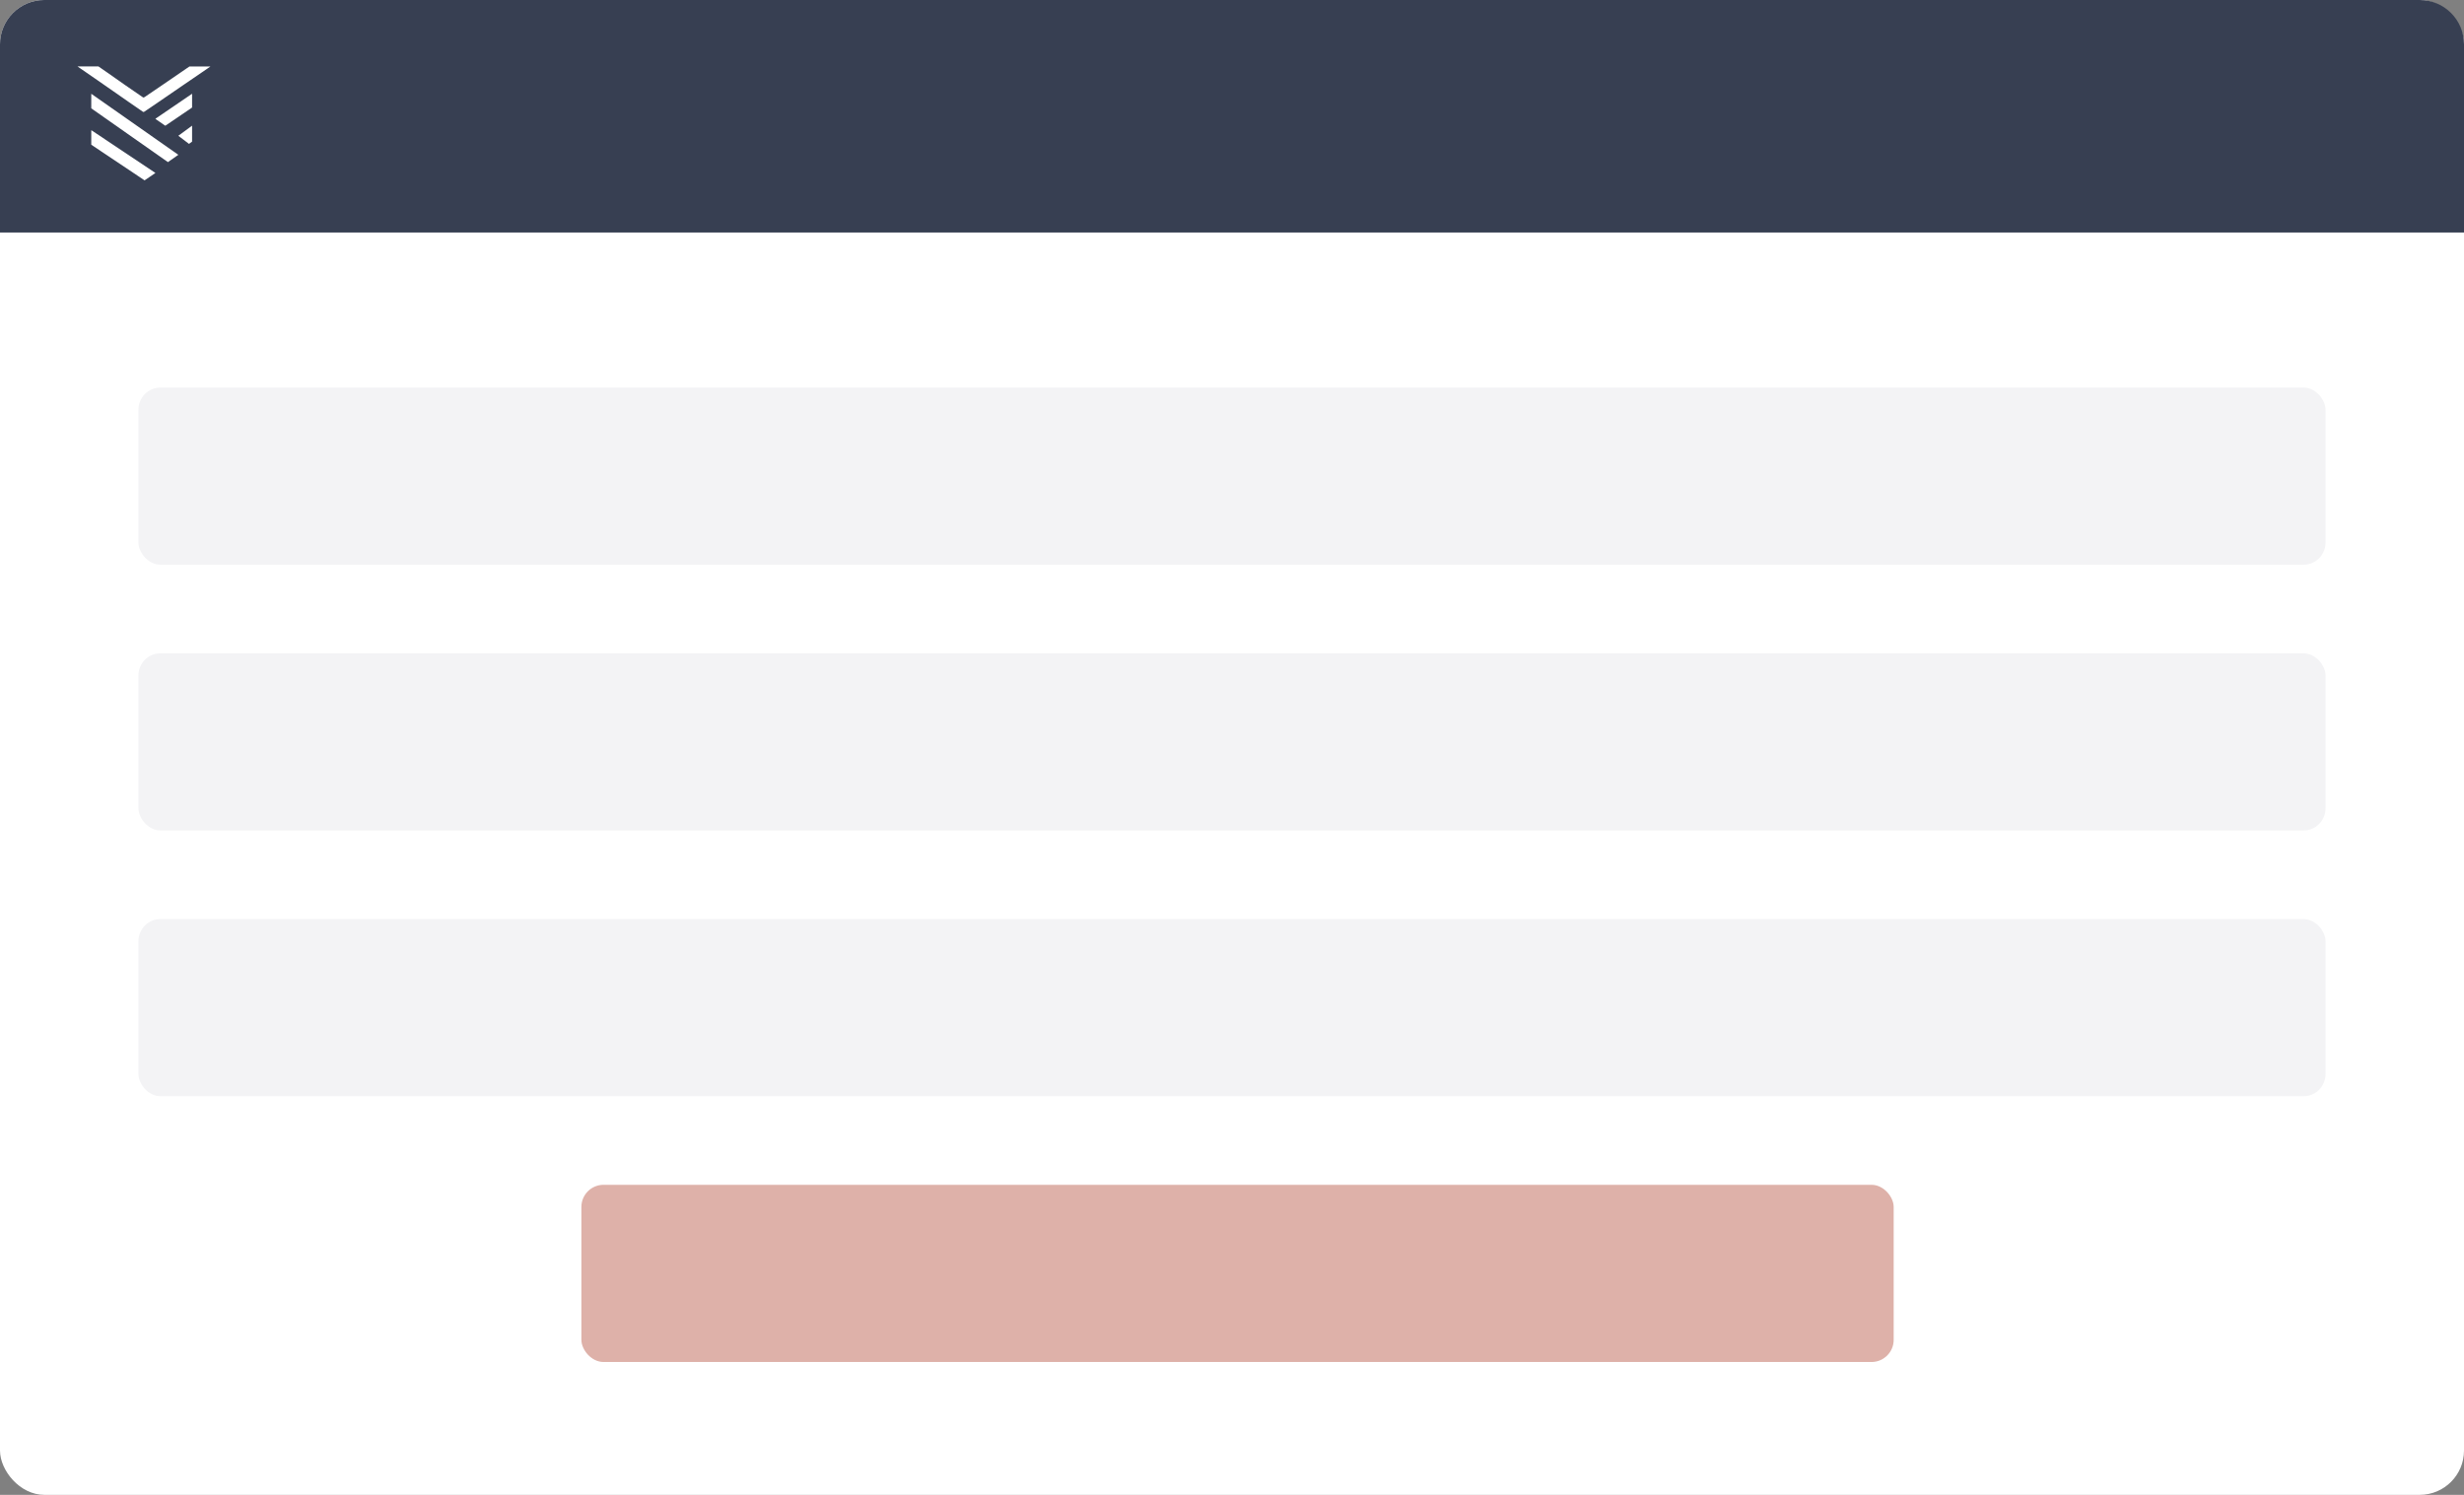 <?xml version="1.0" encoding="UTF-8"?>
<svg width="445px" height="270px" viewBox="0 0 445 270" version="1.1" xmlns="http://www.w3.org/2000/svg" xmlns:xlink="http://www.w3.org/1999/xlink">
    <rect x="0" y="0" width="445" height="270" fill="#808080" stroke="none"/>
    <!-- Generator: Sketch 52.6 (67491) - http://www.bohemiancoding.com/sketch -->
    <title>classic theme.inline</title>
    <desc>Created with Sketch.</desc>
    <g id="classic-theme.inline" stroke="none" stroke-width="1" fill="none" fill-rule="evenodd">
        <g id="classic-theme">
            <rect id="Rectangle" fill="#FFFFFF" x="0" y="0" width="445" height="270" rx="8"></rect>
            <rect id="Rectangle-Copy-4" fill="#F3F3F5" x="25" y="70" width="395" height="32" rx="4"></rect>
            <rect id="Rectangle-Copy-5" fill="#F3F3F5" x="25" y="118" width="395" height="32" rx="4"></rect>
            <rect id="Rectangle-Copy-6" fill="#F3F3F5" x="25" y="166" width="395" height="32" rx="4"></rect>
            <rect id="Rectangle-Copy-7" fill="#DEB1A9" x="105" y="214" width="237" height="32" rx="4"></rect>
            <path d="M8,0 L437,0 C441.418,-8.11624501e-16 445,3.582 445,8 L445,42 L0,42 L0,8 C-5.41083001e-16,3.582 3.582,8.11624501e-16 8,0 Z" id="Rectangle-Copy-2" fill="#373F52"></path>
            <g id="yoroi" transform="translate(14, 12)" fill="#FFFFFF">
                <g id="logo-copy">
                    <path d="M2.483,4.937 L2.483,5.82 C2.483,6.097 2.483,6.384 2.483,6.661 L2.483,7.523 C2.483,7.544 2.483,7.565 2.493,7.576 C7.119,10.811 11.714,14.045 16.329,17.28 L18.207,15.961 C12.962,12.29 7.738,8.629 2.483,4.937 Z" id="Shape"></path>
                    <path d="M14.634,3.826 C13.784,4.408 12.935,4.97 12.085,5.553 C11.968,5.627 11.894,5.638 11.777,5.553 C10.736,4.832 9.685,4.112 8.634,3.391 C7.54,2.617 6.446,1.844 5.342,1.081 C4.821,0.721 4.301,0.36 3.781,0 L0,0 C0.202,0.138 0.361,0.254 0.531,0.371 C1.519,1.049 2.506,1.738 3.494,2.416 C4.471,3.094 5.448,3.773 6.425,4.451 C7.338,5.087 8.262,5.733 9.175,6.369 C10.046,6.973 10.927,7.566 11.798,8.181 C11.894,8.244 11.958,8.244 12.053,8.181 C12.754,7.693 13.465,7.227 14.177,6.74 C15.919,5.542 17.66,4.345 19.402,3.158 C20.665,2.289 21.94,1.42 23.204,0.562 C23.469,0.381 23.724,0.201 24,0.011 L20.209,0.011 C18.35,1.272 16.503,2.554 14.634,3.826 Z" id="Shape"></path>
                    <path d="M2.505,11.52 C2.494,11.552 2.483,11.562 2.483,11.573 C2.483,11.752 2.483,11.921 2.483,12.1 L2.483,13.155 C2.483,13.472 2.483,13.788 2.483,14.094 C2.483,14.115 2.494,14.126 2.494,14.147 C5.69,16.288 8.887,18.419 12.105,20.571 C12.105,20.571 12.116,20.571 12.116,20.571 L14.069,19.242 C10.196,16.658 6.356,14.094 2.505,11.52 Z" id="Shape"></path>
                    <path d="M20.68,4.937 C18.459,6.447 16.269,7.946 14.069,9.446 C14.099,9.486 14.119,9.505 14.14,9.525 C14.695,9.913 15.26,10.3 15.815,10.687 C15.825,10.697 15.855,10.697 15.876,10.697 C17.47,9.615 19.065,8.522 20.669,7.44 C20.68,7.43 20.68,7.41 20.69,7.4 L20.69,4.937 L20.68,4.937 Z" id="Shape"></path>
                    <path d="M20.69,10.697 C19.851,11.314 19.034,11.919 18.207,12.524 C18.864,13.021 19.499,13.505 20.134,13.989 L20.69,13.577 L20.69,10.697 Z" id="Shape"></path>
                </g>
            </g>
        </g>
    </g>
</svg>